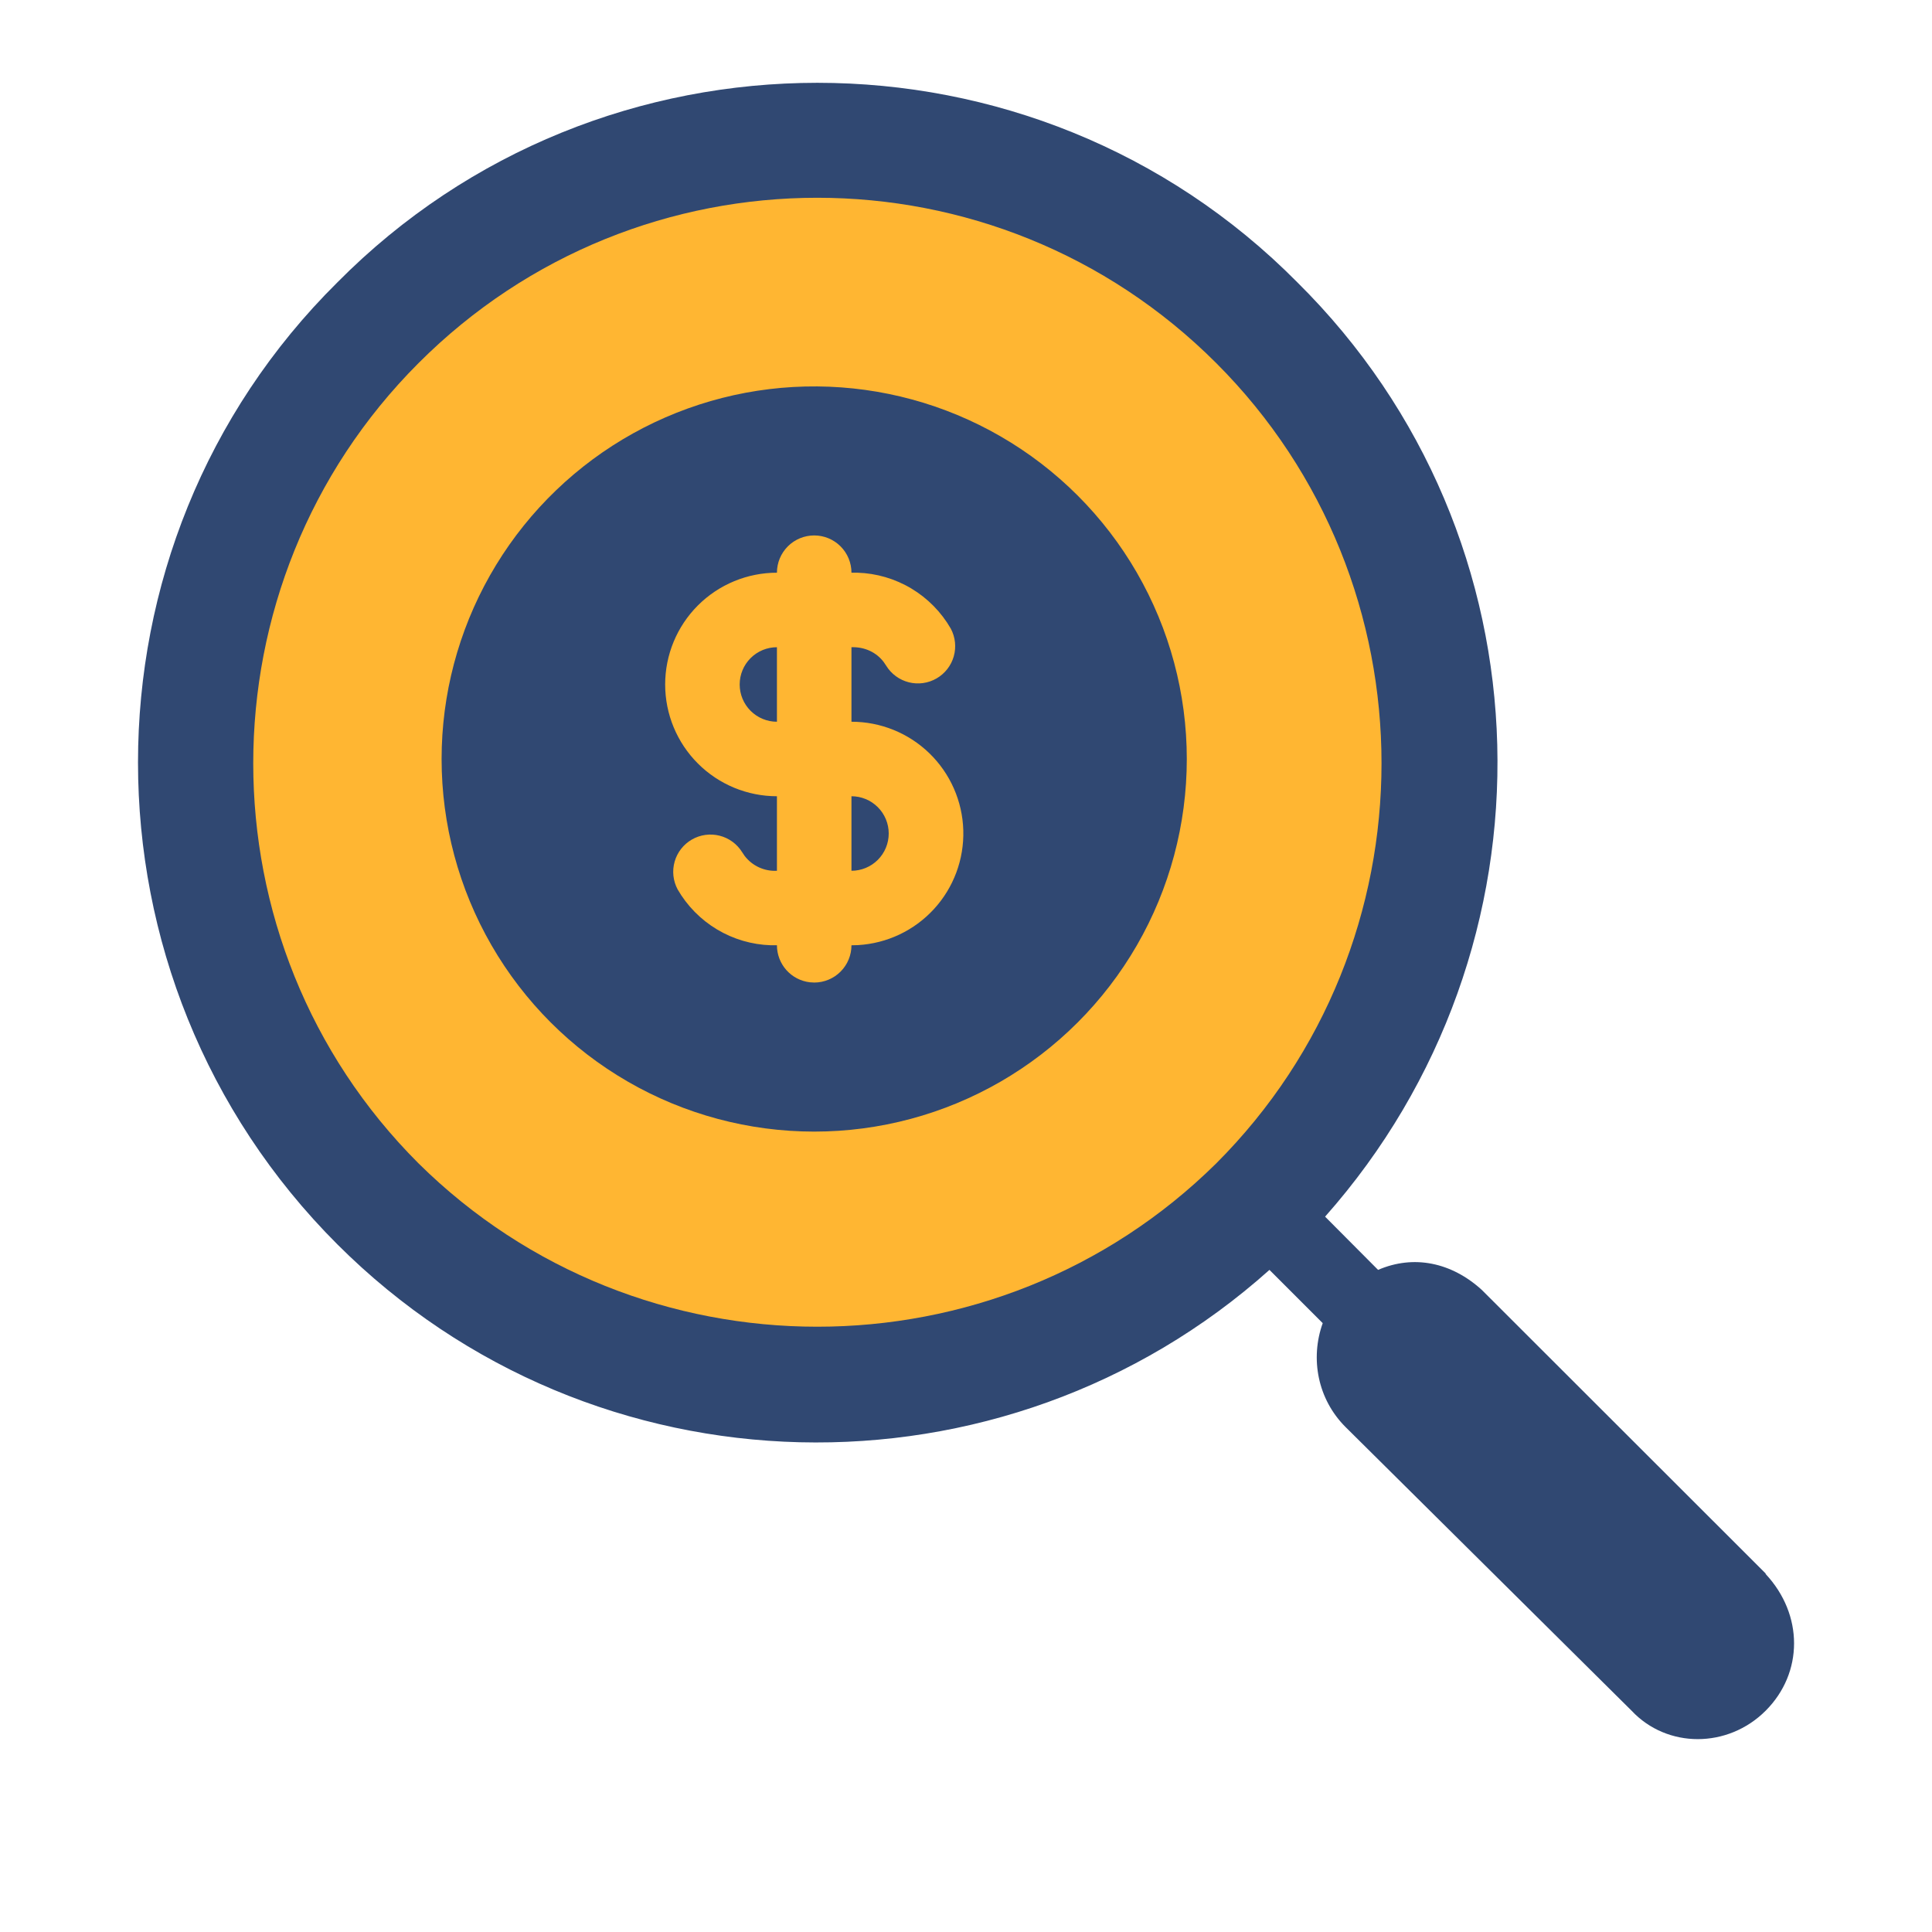 <svg width="120" height="120" viewBox="80 80 140 140" fill="none" xmlns="http://www.w3.org/2000/svg">
<path d="M207.946 194.021L187.386 173.48C185.178 171.465 182.433 170.908 179.861 172.021L176.021 168.163C193.26 148.716 192.723 118.98 174.006 100.455C154.924 81.182 123.537 81.182 104.455 100.455C85.182 119.537 85.182 150.924 104.455 170.179C123 188.704 152.716 189.26 171.99 172.021L175.849 175.88C174.927 178.452 175.484 181.39 177.5 183.405L198.232 203.965C200.805 206.71 205.201 206.71 207.946 203.965C210.691 201.22 210.691 196.997 207.946 194.06V194.021Z" fill="#304872"/>
<path d="M168.132 164.304C152.16 180.084 126.282 180.084 110.33 164.304C94.358 148.352 94.358 122.282 110.33 106.31C126.282 90.338 152.16 90.338 168.132 106.31C184.103 122.282 184.103 148.332 168.132 164.304Z" fill="#FFB632"/>
<path d="M152.5 111.618C156.605 113.987 160.013 117.396 162.383 121.5C164.752 125.605 166 130.261 166 135C166 139.74 164.752 144.396 162.383 148.5C160.013 152.605 156.604 156.013 152.5 158.383C148.395 160.753 143.739 162 139 162C134.26 162 129.604 160.752 125.5 158.382C121.395 156.013 117.987 152.604 115.617 148.5C113.247 144.395 112 139.739 112 135L112.014 134.125C112.165 129.462 113.522 124.918 115.952 120.935C118.382 116.953 121.803 113.668 125.88 111.401C129.958 109.135 134.553 107.963 139.219 108.001C143.884 108.039 148.46 109.285 152.5 111.618ZM139 118.8C138.284 118.8 137.597 119.084 137.091 119.59C136.584 120.097 136.3 120.784 136.3 121.5C134.152 121.5 132.091 122.353 130.572 123.872C129.053 125.391 128.2 127.451 128.2 129.6C128.2 131.748 129.053 133.808 130.572 135.327C132.091 136.846 134.152 137.699 136.3 137.699V143.099C135.852 143.124 135.405 143.039 134.998 142.852C134.59 142.665 134.235 142.381 133.962 142.025L133.778 141.752C133.409 141.156 132.822 140.728 132.142 140.557C131.463 140.386 130.743 140.486 130.136 140.836C129.528 141.186 129.081 141.758 128.888 142.432C128.695 143.106 128.772 143.828 129.102 144.447C129.791 145.642 130.774 146.641 131.958 147.35C133.141 148.059 134.486 148.454 135.865 148.497H136.3C136.299 149.158 136.542 149.797 136.981 150.292C137.421 150.787 138.027 151.103 138.684 151.18L139 151.199C139.716 151.199 140.403 150.915 140.909 150.409C141.416 149.902 141.7 149.215 141.7 148.499L142.175 148.486C144.28 148.364 146.255 147.427 147.679 145.872C149.104 144.318 149.866 142.269 149.804 140.162C149.742 138.054 148.861 136.054 147.348 134.586C145.835 133.118 143.808 132.297 141.7 132.3V126.9C142.667 126.867 143.512 127.278 144.038 127.974L144.222 128.247C144.591 128.843 145.178 129.271 145.858 129.442C146.537 129.613 147.257 129.513 147.864 129.163C148.472 128.813 148.919 128.241 149.112 127.567C149.305 126.893 149.228 126.171 148.898 125.552C148.209 124.357 147.227 123.357 146.043 122.647C144.859 121.938 143.514 121.543 142.135 121.5H141.7C141.7 120.784 141.416 120.097 140.909 119.59C140.403 119.084 139.716 118.8 139 118.8ZM141.7 137.699C142.416 137.699 143.103 137.984 143.609 138.49C144.116 138.997 144.4 139.683 144.4 140.399C144.4 141.116 144.116 141.802 143.609 142.309C143.103 142.815 142.416 143.099 141.7 143.099V137.699ZM136.3 126.9V132.3C135.584 132.3 134.897 132.015 134.391 131.509C133.884 131.002 133.6 130.316 133.6 129.6C133.6 128.883 133.884 128.197 134.391 127.69C134.897 127.184 135.584 126.9 136.3 126.9Z" fill="#304872"/>
</svg>
